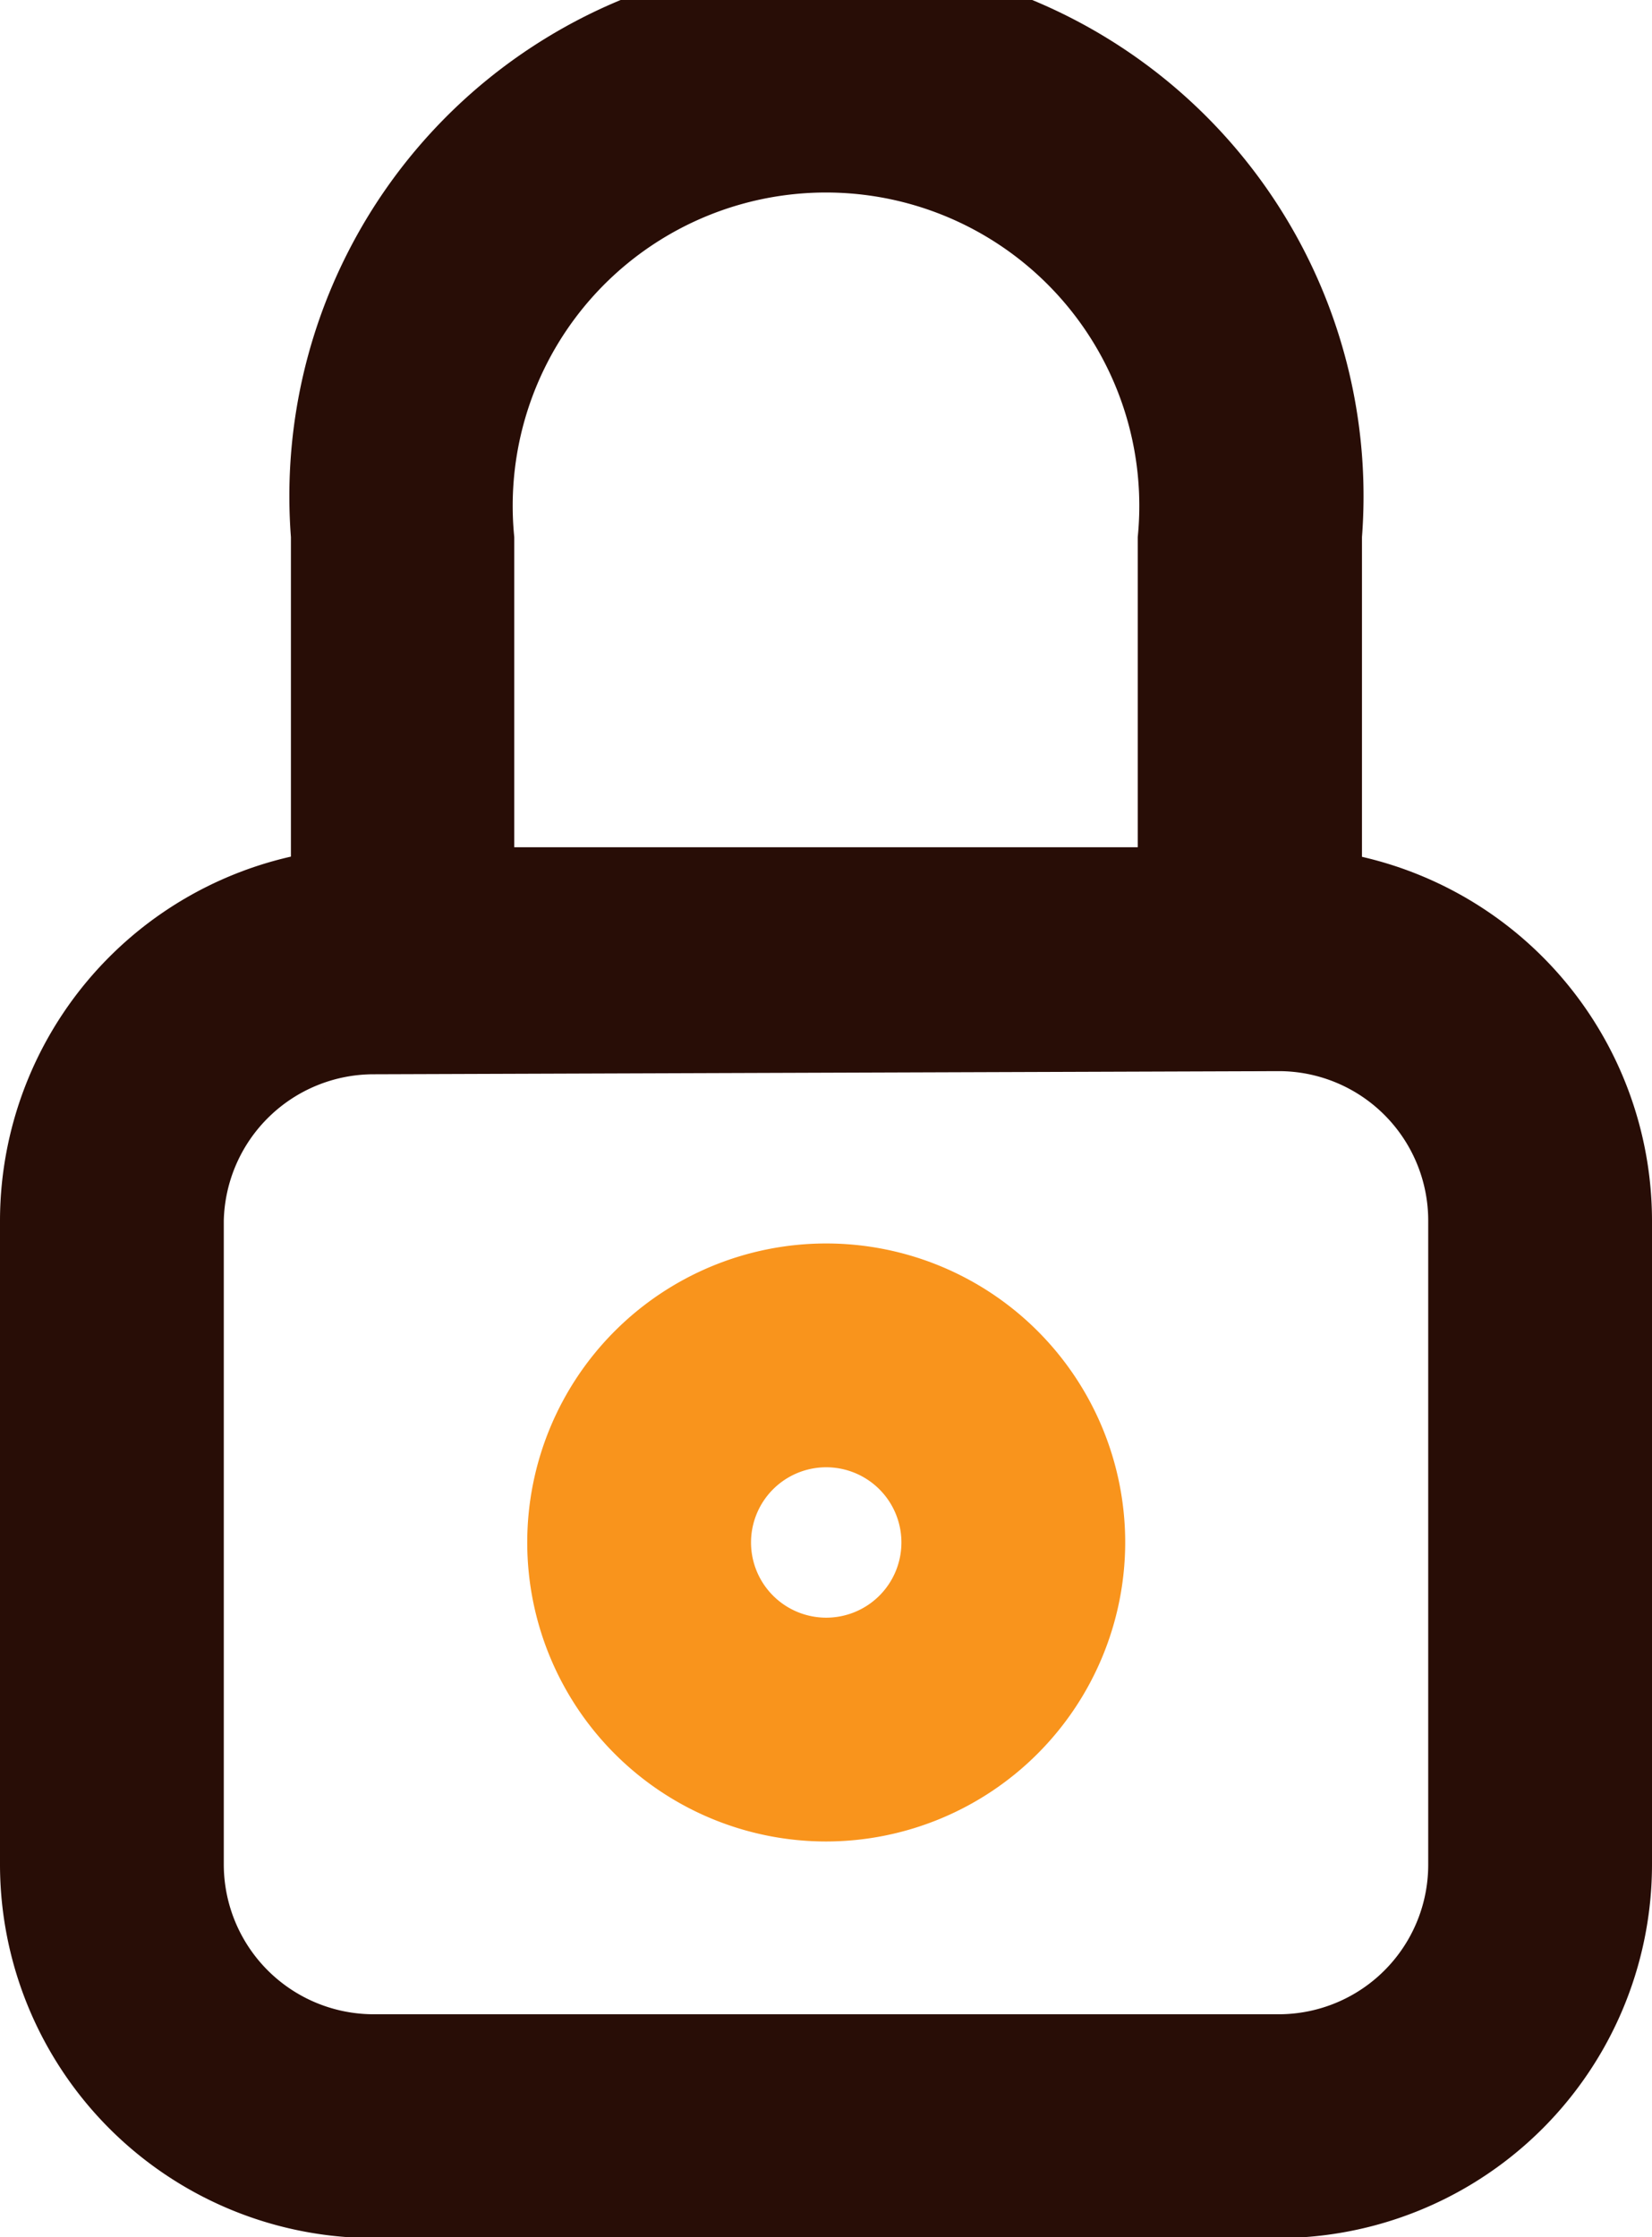 <svg xmlns="http://www.w3.org/2000/svg" viewBox="0 0 36.91 49.98"><defs><style>.cls-1{fill:#280d06;}.cls-2{fill:#f9941c;}</style></defs><g id="Layer_2" data-name="Layer 2"><g id="Layer_1-2" data-name="Layer 1"><path class="cls-1" d="M28.57,50H8.34A8.35,8.35,0,0,1,0,41.64V27.27a8.35,8.35,0,0,1,8.34-8.34H28.57a8.35,8.35,0,0,1,8.34,8.34V41.64A8.35,8.35,0,0,1,28.57,50Zm-20.23-26A3.35,3.35,0,0,0,5,27.27V41.64A3.35,3.35,0,0,0,8.34,45H28.57a3.34,3.34,0,0,0,3.34-3.34V27.27a3.34,3.34,0,0,0-3.34-3.34Z"/><path class="cls-1" d="M27.92,23.93H9a2.5,2.5,0,0,1-2.5-2.5V12a12,12,0,1,1,23.93,0v9.46A2.5,2.5,0,0,1,27.92,23.93Zm-16.43-5H25.42V12a7,7,0,1,0-13.93,0Z"/><path class="cls-2" d="M18.46,41.14a6.68,6.68,0,1,1,6.68-6.68A6.69,6.69,0,0,1,18.46,41.14Zm0-8.36a1.68,1.68,0,1,0,1.68,1.68A1.68,1.68,0,0,0,18.46,32.78Z"/></g></g></svg>